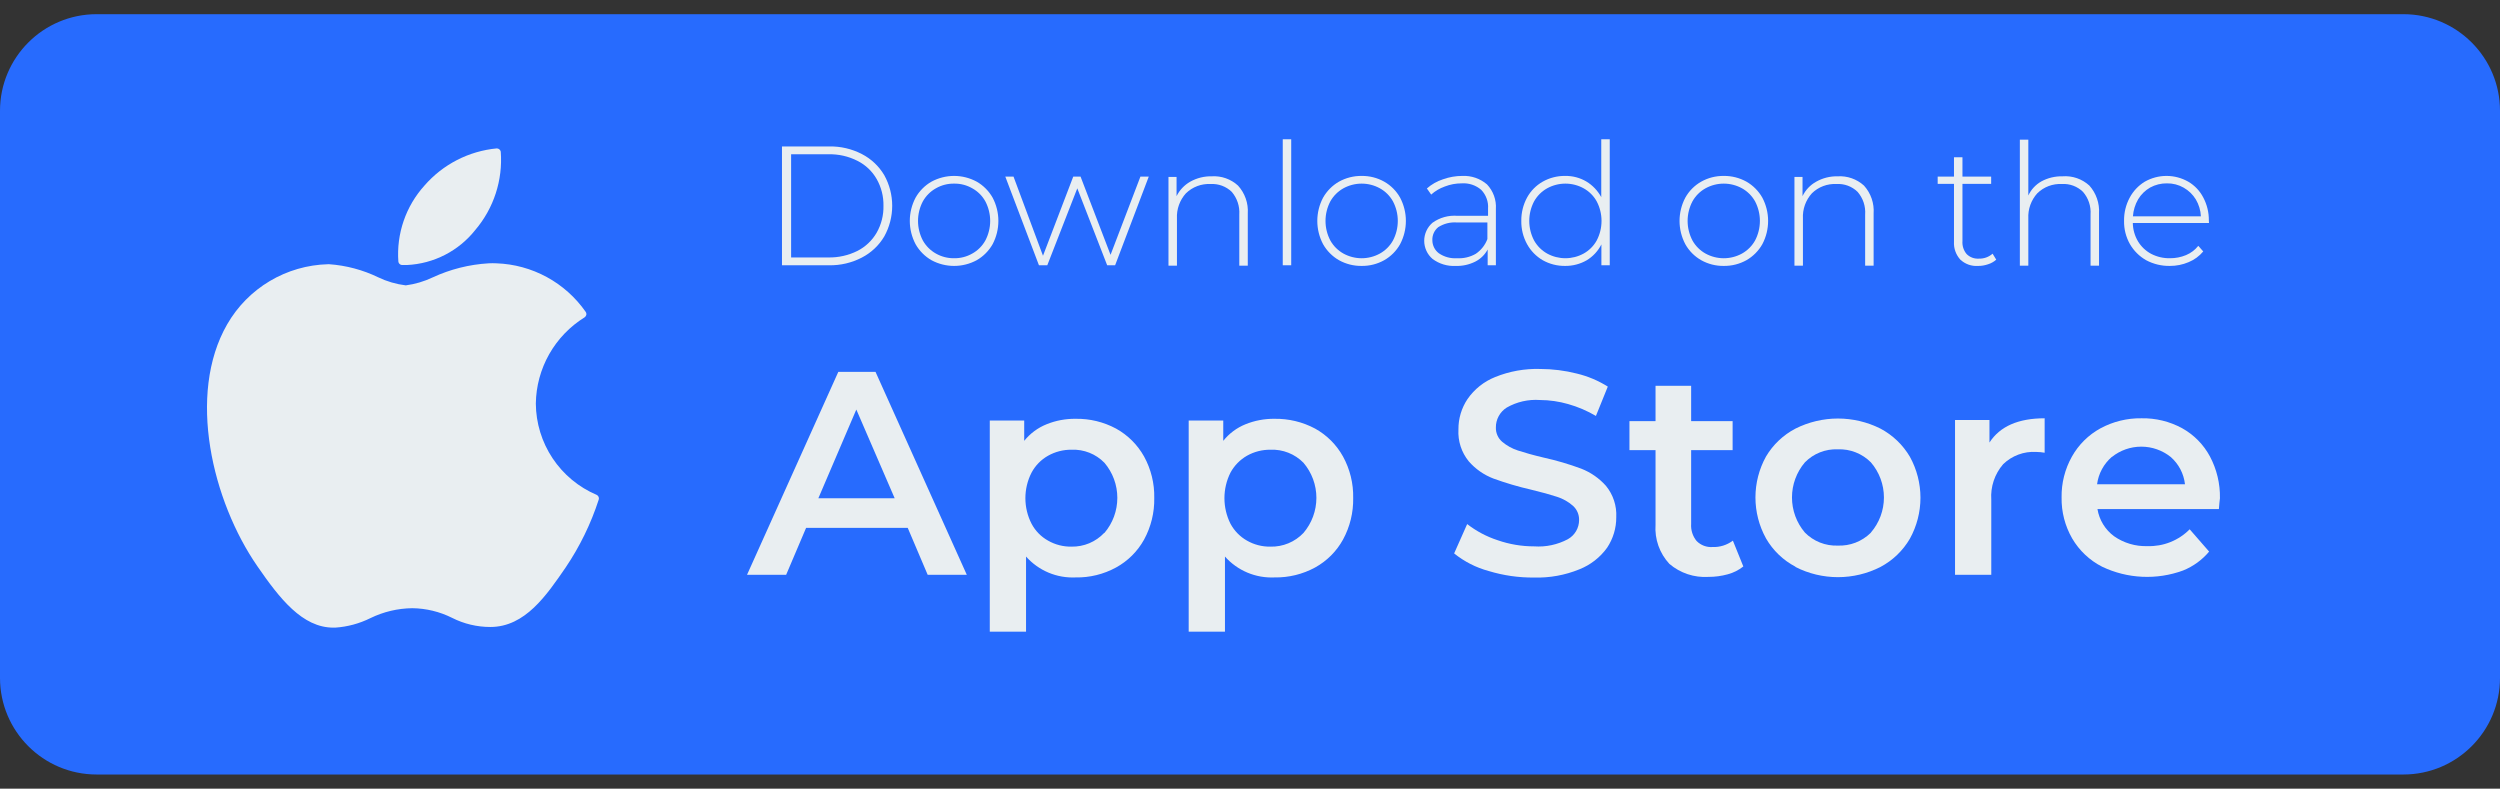 <svg width="168" height="53" viewBox="0 0 168 53" fill="none" xmlns="http://www.w3.org/2000/svg">
<rect x="0" y="0" width="168" height="53" fill="#333333" stroke="none"/>
<path d="M161.505 0.953L6.495 0.953C2.908 0.953 0 3.861 0 7.448L0 45.552C0 49.139 2.908 52.047 6.495 52.047L161.505 52.047C165.092 52.047 168 49.139 168 45.552V7.448C168 3.861 165.092 0.953 161.505 0.953Z" fill="#276BFE"/>
<path d="M15.269 21.789C12.543 26.522 14.279 33.692 17.294 38.049C18.793 40.223 20.318 42.177 22.404 42.177H22.527C23.35 42.122 24.155 41.904 24.894 41.537C25.771 41.109 26.732 40.882 27.708 40.871C28.636 40.882 29.55 41.104 30.381 41.52C31.177 41.923 32.057 42.133 32.949 42.133C35.298 42.133 36.736 39.986 38.016 38.128C38.964 36.722 39.711 35.191 40.233 33.578C40.255 33.516 40.252 33.449 40.226 33.389C40.2 33.329 40.153 33.281 40.093 33.254C38.888 32.741 37.859 31.887 37.134 30.797C36.408 29.706 36.017 28.428 36.008 27.118C36.024 25.955 36.333 24.814 36.906 23.801C37.479 22.789 38.298 21.937 39.287 21.324C39.344 21.284 39.384 21.225 39.401 21.158C39.413 21.087 39.398 21.015 39.357 20.956C38.679 19.985 37.784 19.184 36.744 18.618C35.703 18.052 34.545 17.736 33.361 17.695C33.186 17.686 33.011 17.686 32.835 17.695C31.534 17.772 30.258 18.093 29.075 18.642C28.505 18.913 27.895 19.094 27.269 19.177C26.624 19.098 25.997 18.915 25.411 18.633C24.381 18.135 23.265 17.838 22.124 17.756H22.036C20.657 17.793 19.311 18.183 18.126 18.889C16.941 19.595 15.958 20.593 15.269 21.789Z" fill="#E9EEF1"/>
<path d="M33.379 9.973C31.5 10.152 29.761 11.046 28.523 12.471C27.901 13.161 27.425 13.969 27.124 14.847C26.823 15.725 26.703 16.655 26.77 17.581C26.778 17.641 26.805 17.695 26.849 17.737C26.892 17.778 26.947 17.804 27.007 17.809H27.349C28.238 17.767 29.109 17.535 29.901 17.128C30.693 16.722 31.389 16.15 31.942 15.451C33.182 13.992 33.796 12.102 33.651 10.192C33.639 10.13 33.605 10.073 33.555 10.033C33.505 9.993 33.443 9.972 33.379 9.973Z" fill="#E9EEF1"/>
<path d="M52.549 9.841H55.714C56.478 9.825 57.234 10 57.914 10.35C58.54 10.672 59.063 11.164 59.422 11.77C59.772 12.4 59.956 13.109 59.956 13.83C59.956 14.551 59.772 15.26 59.422 15.89C59.063 16.495 58.54 16.988 57.914 17.31C57.235 17.662 56.479 17.84 55.714 17.827H52.549V9.841ZM55.661 17.301C56.339 17.315 57.009 17.164 57.616 16.863C58.158 16.588 58.609 16.161 58.913 15.635C59.225 15.085 59.383 14.462 59.369 13.83C59.381 13.201 59.224 12.58 58.913 12.033C58.612 11.504 58.16 11.077 57.616 10.806C57.011 10.5 56.339 10.349 55.661 10.367H53.163V17.301H55.661Z" fill="#E9EEF1"/>
<path d="M62.594 17.485C62.148 17.228 61.778 16.855 61.525 16.407C61.272 15.925 61.139 15.39 61.139 14.846C61.139 14.303 61.272 13.767 61.525 13.286C61.778 12.837 62.148 12.464 62.594 12.208C63.061 11.955 63.584 11.822 64.115 11.822C64.647 11.822 65.169 11.955 65.636 12.208C66.083 12.464 66.453 12.837 66.706 13.286C66.959 13.767 67.091 14.303 67.091 14.846C67.091 15.39 66.959 15.925 66.706 16.407C66.453 16.855 66.083 17.228 65.636 17.485C65.169 17.738 64.647 17.87 64.115 17.87C63.584 17.87 63.061 17.738 62.594 17.485ZM65.338 17.038C65.707 16.834 66.011 16.53 66.215 16.161C66.428 15.756 66.54 15.304 66.54 14.846C66.54 14.388 66.428 13.937 66.215 13.531C66.011 13.162 65.707 12.858 65.338 12.655C64.968 12.441 64.547 12.332 64.12 12.339C63.69 12.332 63.266 12.441 62.892 12.655C62.525 12.86 62.222 13.164 62.016 13.531C61.803 13.937 61.691 14.388 61.691 14.846C61.691 15.304 61.803 15.756 62.016 16.161C62.222 16.529 62.525 16.832 62.892 17.038C63.266 17.251 63.69 17.36 64.12 17.353C64.547 17.36 64.968 17.251 65.338 17.038Z" fill="#E9EEF1"/>
<path d="M77.198 11.866L74.936 17.826H74.402L72.394 12.655L70.378 17.826H69.817L67.556 11.866H68.108L70.089 17.187L72.123 11.866H72.613L74.629 17.125L76.637 11.866H77.198Z" fill="#E9EEF1"/>
<path d="M83.194 12.471C83.424 12.723 83.601 13.019 83.714 13.342C83.827 13.664 83.874 14.006 83.851 14.347V17.853H83.281V14.417C83.317 13.861 83.135 13.314 82.773 12.892C82.585 12.711 82.362 12.571 82.118 12.48C81.873 12.39 81.613 12.351 81.353 12.366C81.049 12.35 80.745 12.397 80.46 12.504C80.175 12.611 79.915 12.776 79.696 12.988C79.489 13.216 79.329 13.483 79.225 13.774C79.121 14.064 79.076 14.372 79.091 14.68V17.853H78.522V11.892H79.065V13.181C79.268 12.772 79.589 12.434 79.985 12.208C80.427 11.961 80.926 11.837 81.432 11.848C81.752 11.828 82.073 11.873 82.376 11.98C82.679 12.087 82.957 12.254 83.194 12.471Z" fill="#E9EEF1"/>
<path d="M86.201 9.359H86.77V17.826H86.201V9.359Z" fill="#E9EEF1"/>
<path d="M89.978 17.485C89.531 17.228 89.162 16.856 88.909 16.407C88.655 15.926 88.523 15.39 88.523 14.846C88.523 14.303 88.655 13.767 88.909 13.286C89.162 12.837 89.531 12.465 89.978 12.208C90.444 11.949 90.97 11.816 91.503 11.822C92.034 11.816 92.557 11.948 93.02 12.208C93.468 12.462 93.838 12.835 94.089 13.286C94.342 13.767 94.475 14.303 94.475 14.846C94.475 15.39 94.342 15.926 94.089 16.407C93.838 16.858 93.468 17.23 93.02 17.485C92.557 17.744 92.034 17.877 91.503 17.87C90.97 17.877 90.444 17.744 89.978 17.485ZM92.73 17.038C93.098 16.833 93.402 16.529 93.607 16.161C93.82 15.756 93.932 15.305 93.932 14.846C93.932 14.388 93.82 13.937 93.607 13.531C93.402 13.163 93.098 12.86 92.73 12.655C92.355 12.448 91.932 12.339 91.503 12.339C91.074 12.339 90.652 12.448 90.276 12.655C89.908 12.861 89.605 13.164 89.399 13.531C89.186 13.937 89.074 14.388 89.074 14.846C89.074 15.305 89.186 15.756 89.399 16.161C89.605 16.529 89.908 16.832 90.276 17.038C90.652 17.245 91.074 17.354 91.503 17.354C91.932 17.354 92.355 17.245 92.73 17.038Z" fill="#E9EEF1"/>
<path d="M99.927 12.392C100.135 12.612 100.296 12.873 100.398 13.158C100.501 13.443 100.543 13.746 100.523 14.049V17.826H99.971V16.766C99.784 17.117 99.493 17.402 99.138 17.581C98.733 17.784 98.284 17.884 97.832 17.87C97.269 17.902 96.714 17.735 96.263 17.397C96.088 17.246 95.948 17.06 95.853 16.851C95.757 16.641 95.707 16.413 95.707 16.183C95.707 15.953 95.757 15.725 95.853 15.515C95.948 15.306 96.088 15.12 96.263 14.969C96.753 14.617 97.353 14.453 97.954 14.504H99.997V14.022C100.014 13.792 99.982 13.56 99.903 13.343C99.825 13.125 99.701 12.927 99.541 12.76C99.178 12.446 98.705 12.288 98.226 12.322C97.839 12.32 97.456 12.392 97.095 12.532C96.756 12.651 96.443 12.835 96.175 13.076L95.886 12.664C96.2 12.388 96.567 12.18 96.964 12.05C97.383 11.899 97.825 11.821 98.27 11.822C98.875 11.794 99.467 11.998 99.927 12.392ZM99.173 17.055C99.529 16.814 99.802 16.468 99.953 16.065V14.951H97.919C97.472 14.914 97.026 15.025 96.648 15.267C96.519 15.372 96.416 15.506 96.347 15.658C96.279 15.811 96.247 15.977 96.254 16.144C96.254 16.314 96.294 16.481 96.37 16.634C96.446 16.786 96.556 16.918 96.692 17.02C97.049 17.265 97.478 17.383 97.911 17.353C98.351 17.379 98.79 17.276 99.173 17.055Z" fill="#E9EEF1"/>
<path d="M108.175 9.359V17.826H107.614V16.424C107.391 16.867 107.048 17.237 106.623 17.493C106.183 17.745 105.684 17.875 105.177 17.87C104.649 17.877 104.129 17.744 103.669 17.485C103.228 17.227 102.864 16.854 102.618 16.406C102.356 15.928 102.223 15.391 102.232 14.846C102.224 14.299 102.357 13.759 102.618 13.277C102.862 12.83 103.226 12.46 103.669 12.208C104.129 11.948 104.649 11.815 105.177 11.822C105.679 11.813 106.174 11.944 106.606 12.199C107.027 12.454 107.372 12.817 107.605 13.251V9.359L108.175 9.359ZM106.422 17.038C106.79 16.833 107.094 16.529 107.298 16.161C107.512 15.755 107.623 15.304 107.623 14.846C107.623 14.388 107.512 13.937 107.298 13.531C107.094 13.163 106.79 12.86 106.422 12.655C106.046 12.448 105.624 12.339 105.195 12.339C104.765 12.339 104.343 12.448 103.967 12.655C103.6 12.86 103.297 13.164 103.091 13.531C102.878 13.937 102.766 14.388 102.766 14.846C102.766 15.304 102.878 15.755 103.091 16.161C103.297 16.529 103.6 16.832 103.967 17.038C104.343 17.245 104.765 17.353 105.195 17.353C105.624 17.353 106.046 17.245 106.422 17.038Z" fill="#E9EEF1"/>
<path d="M114.32 17.485C113.872 17.23 113.502 16.858 113.251 16.407C112.998 15.926 112.865 15.39 112.865 14.846C112.865 14.303 112.998 13.767 113.251 13.286C113.502 12.835 113.872 12.462 114.32 12.208C114.783 11.948 115.306 11.816 115.837 11.822C116.37 11.816 116.896 11.949 117.362 12.208C117.809 12.465 118.178 12.837 118.431 13.286C118.685 13.767 118.817 14.303 118.817 14.846C118.817 15.39 118.685 15.926 118.431 16.407C118.178 16.856 117.809 17.228 117.362 17.485C116.896 17.744 116.37 17.877 115.837 17.87C115.306 17.877 114.783 17.744 114.32 17.485ZM117.064 17.038C117.432 16.832 117.735 16.529 117.941 16.161C118.154 15.756 118.265 15.305 118.265 14.846C118.265 14.388 118.154 13.937 117.941 13.531C117.735 13.164 117.432 12.861 117.064 12.655C116.688 12.448 116.266 12.339 115.837 12.339C115.408 12.339 114.985 12.448 114.61 12.655C114.241 12.86 113.938 13.163 113.733 13.531C113.52 13.937 113.408 14.388 113.408 14.846C113.408 15.305 113.52 15.756 113.733 16.161C113.938 16.529 114.241 16.833 114.61 17.038C114.985 17.245 115.408 17.354 115.837 17.354C116.266 17.354 116.688 17.245 117.064 17.038Z" fill="#E9EEF1"/>
<path d="M125.259 12.471C125.488 12.724 125.663 13.02 125.775 13.343C125.886 13.665 125.931 14.007 125.907 14.347V17.853H125.338V14.417C125.358 14.142 125.323 13.865 125.236 13.604C125.148 13.342 125.01 13.1 124.829 12.892C124.642 12.71 124.42 12.569 124.175 12.478C123.93 12.388 123.67 12.349 123.409 12.366C123.107 12.35 122.804 12.397 122.52 12.504C122.236 12.611 121.978 12.776 121.761 12.988C121.554 13.216 121.394 13.483 121.29 13.774C121.186 14.064 121.141 14.372 121.157 14.68V17.853H120.587V11.892H121.13V13.181C121.328 12.768 121.65 12.428 122.051 12.208C122.489 11.961 122.985 11.837 123.488 11.849C123.81 11.828 124.133 11.873 124.437 11.98C124.741 12.087 125.021 12.254 125.259 12.471Z" fill="#E9EEF1"/>
<path d="M134.148 17.45C133.99 17.589 133.805 17.694 133.604 17.757C133.385 17.834 133.153 17.873 132.921 17.871C132.703 17.885 132.485 17.855 132.28 17.781C132.074 17.707 131.887 17.591 131.728 17.441C131.583 17.28 131.471 17.092 131.399 16.887C131.326 16.683 131.295 16.466 131.308 16.249V12.357H130.212V11.866H131.308V10.569H131.877V11.866H133.806V12.357H131.877V16.196C131.852 16.514 131.953 16.829 132.158 17.073C132.265 17.18 132.395 17.263 132.537 17.316C132.679 17.369 132.831 17.39 132.982 17.38C133.32 17.391 133.65 17.272 133.902 17.047L134.148 17.45Z" fill="#E9EEF1"/>
<path d="M140.406 12.471C140.633 12.725 140.807 13.021 140.918 13.343C141.03 13.665 141.076 14.007 141.054 14.347V17.853H140.485V14.417C140.504 14.142 140.47 13.865 140.382 13.603C140.295 13.342 140.157 13.1 139.976 12.892C139.789 12.71 139.566 12.569 139.322 12.478C139.077 12.387 138.816 12.349 138.556 12.366C138.253 12.35 137.951 12.397 137.667 12.504C137.383 12.611 137.125 12.776 136.908 12.988C136.701 13.216 136.541 13.483 136.437 13.774C136.333 14.064 136.288 14.372 136.303 14.68V17.853H135.734V9.385H136.303V13.137C136.49 12.738 136.796 12.407 137.18 12.19C137.615 11.954 138.105 11.837 138.6 11.848C138.927 11.823 139.257 11.865 139.567 11.972C139.878 12.079 140.163 12.249 140.406 12.471Z" fill="#E9EEF1"/>
<path d="M148.444 14.986H143.325C143.332 15.422 143.453 15.848 143.675 16.222C143.888 16.573 144.19 16.861 144.552 17.055C144.944 17.26 145.381 17.362 145.823 17.353C146.193 17.356 146.559 17.285 146.901 17.143C147.224 17.009 147.508 16.794 147.725 16.52L148.058 16.897C147.794 17.213 147.457 17.46 147.076 17.616C146.674 17.787 146.242 17.873 145.805 17.87C145.252 17.878 144.706 17.745 144.219 17.485C143.767 17.228 143.392 16.856 143.132 16.406C142.863 15.931 142.727 15.392 142.737 14.846C142.728 14.302 142.857 13.765 143.114 13.286C143.35 12.842 143.701 12.469 144.131 12.208C144.576 11.955 145.079 11.822 145.591 11.822C146.102 11.822 146.605 11.955 147.05 12.208C147.48 12.459 147.829 12.827 148.058 13.268C148.312 13.746 148.441 14.279 148.435 14.82L148.444 14.986ZM144.49 12.602C144.159 12.792 143.881 13.064 143.684 13.391C143.48 13.742 143.36 14.135 143.333 14.539H147.9C147.882 14.137 147.764 13.746 147.558 13.4C147.358 13.072 147.077 12.801 146.743 12.611C146.402 12.416 146.014 12.316 145.621 12.322C145.226 12.316 144.837 12.413 144.49 12.602Z" fill="#E9EEF1"/>
<path d="M60.999 35.472H54.17L52.829 38.627H50.2L56.335 24.988H58.834L64.969 38.627H62.34L60.999 35.472ZM60.122 33.482L57.545 27.521L54.994 33.482H60.122Z" fill="#E9EEF1"/>
<path d="M74.998 28.801C75.789 29.238 76.441 29.888 76.882 30.677C77.35 31.53 77.586 32.491 77.566 33.464C77.585 34.44 77.349 35.404 76.882 36.261C76.444 37.051 75.791 37.702 74.998 38.136C74.165 38.591 73.229 38.821 72.281 38.803C71.656 38.832 71.032 38.722 70.456 38.479C69.88 38.236 69.365 37.868 68.95 37.4V42.449H66.513V28.258H68.827V29.625C69.223 29.132 69.739 28.749 70.326 28.512C70.946 28.26 71.611 28.135 72.281 28.144C73.228 28.127 74.163 28.353 74.998 28.801ZM74.218 35.813C74.778 35.156 75.085 34.32 75.085 33.456C75.085 32.592 74.778 31.756 74.218 31.098C73.932 30.805 73.587 30.575 73.207 30.424C72.826 30.273 72.418 30.204 72.009 30.221C71.457 30.215 70.913 30.354 70.431 30.624C69.959 30.89 69.573 31.286 69.318 31.764C69.047 32.294 68.906 32.882 68.906 33.477C68.906 34.073 69.047 34.661 69.318 35.191C69.57 35.671 69.957 36.067 70.431 36.331C70.911 36.605 71.456 36.744 72.009 36.734C72.418 36.741 72.824 36.663 73.201 36.505C73.579 36.346 73.919 36.111 74.2 35.813H74.218Z" fill="#E9EEF1"/>
<path d="M88.374 28.801C89.163 29.238 89.813 29.888 90.25 30.677C90.718 31.53 90.954 32.491 90.934 33.464C90.952 34.44 90.717 35.403 90.25 36.261C89.815 37.051 89.164 37.701 88.374 38.136C87.538 38.59 86.599 38.82 85.648 38.803C85.023 38.832 84.4 38.721 83.824 38.479C83.247 38.236 82.733 37.868 82.317 37.4V42.449H79.88V28.258H82.203V29.625C82.596 29.132 83.109 28.749 83.694 28.512C84.314 28.26 84.979 28.135 85.648 28.144C86.598 28.128 87.536 28.354 88.374 28.801ZM87.594 35.813C88.154 35.155 88.462 34.32 88.462 33.456C88.462 32.591 88.154 31.756 87.594 31.098C87.306 30.805 86.96 30.575 86.578 30.424C86.196 30.273 85.787 30.204 85.376 30.221C84.824 30.215 84.28 30.354 83.799 30.624C83.329 30.893 82.943 31.288 82.686 31.764C82.42 32.296 82.282 32.883 82.282 33.477C82.282 34.072 82.42 34.659 82.686 35.191C82.941 35.669 83.327 36.064 83.799 36.331C84.279 36.605 84.824 36.744 85.376 36.734C85.79 36.744 86.201 36.667 86.583 36.508C86.965 36.35 87.309 36.113 87.594 35.813Z" fill="#E9EEF1"/>
<path d="M100.041 38.373C99.193 38.144 98.402 37.741 97.718 37.19L98.594 35.217C99.211 35.695 99.904 36.063 100.646 36.304C101.432 36.577 102.259 36.717 103.091 36.716C103.878 36.771 104.664 36.604 105.361 36.234C105.59 36.105 105.78 35.918 105.913 35.692C106.045 35.465 106.115 35.208 106.115 34.946C106.119 34.764 106.084 34.584 106.011 34.417C105.938 34.251 105.83 34.102 105.694 33.982C105.385 33.713 105.024 33.51 104.634 33.386C104.204 33.245 103.617 33.079 102.881 32.903C102.025 32.707 101.182 32.458 100.356 32.158C99.718 31.914 99.149 31.517 98.7 31.001C98.21 30.399 97.963 29.637 98.007 28.862C97.999 28.132 98.213 27.417 98.621 26.811C99.08 26.15 99.723 25.638 100.47 25.339C101.432 24.948 102.465 24.763 103.503 24.795C104.331 24.796 105.155 24.899 105.957 25.102C106.696 25.279 107.4 25.575 108.044 25.979L107.246 27.951C106.66 27.606 106.033 27.338 105.379 27.153C104.763 26.976 104.126 26.884 103.486 26.881C102.707 26.825 101.928 27.002 101.25 27.39C101.024 27.532 100.839 27.731 100.712 27.965C100.584 28.2 100.519 28.464 100.523 28.731C100.518 28.912 100.553 29.091 100.626 29.256C100.698 29.421 100.807 29.568 100.944 29.686C101.256 29.949 101.616 30.149 102.004 30.274C102.434 30.414 103.012 30.581 103.757 30.756C104.606 30.944 105.441 31.19 106.255 31.492C106.894 31.741 107.465 32.137 107.921 32.649C108.405 33.24 108.652 33.99 108.613 34.753C108.618 35.483 108.404 36.197 108 36.804C107.53 37.458 106.882 37.963 106.133 38.259C105.168 38.653 104.132 38.841 103.091 38.811C102.058 38.821 101.029 38.673 100.041 38.373Z" fill="#E9EEF1"/>
<path d="M117.151 38.066C116.843 38.312 116.488 38.491 116.108 38.592C115.686 38.709 115.249 38.768 114.811 38.767C113.854 38.828 112.91 38.514 112.181 37.891C111.855 37.539 111.604 37.125 111.444 36.673C111.284 36.22 111.219 35.74 111.252 35.261V30.247H109.499V28.302H111.252V25.926H113.645V28.302H116.432V30.247H113.645V35.2C113.615 35.619 113.747 36.033 114.013 36.357C114.152 36.497 114.319 36.606 114.504 36.676C114.688 36.745 114.886 36.774 115.082 36.76C115.574 36.779 116.057 36.627 116.45 36.331L117.151 38.066Z" fill="#E9EEF1"/>
<path d="M120.657 38.084C119.83 37.65 119.143 36.991 118.676 36.182C118.21 35.339 117.966 34.392 117.966 33.429C117.966 32.466 118.21 31.519 118.676 30.677C119.149 29.879 119.835 29.229 120.657 28.801C121.543 28.357 122.52 28.125 123.51 28.125C124.501 28.125 125.478 28.357 126.364 28.801C127.187 29.236 127.873 29.892 128.345 30.694C128.81 31.537 129.055 32.484 129.055 33.447C129.055 34.41 128.81 35.356 128.345 36.199C127.875 37.006 127.189 37.665 126.364 38.101C125.48 38.551 124.502 38.785 123.51 38.785C122.519 38.785 121.541 38.551 120.657 38.101V38.084ZM125.724 35.787C126.289 35.132 126.6 34.295 126.6 33.429C126.6 32.564 126.289 31.727 125.724 31.071C125.434 30.778 125.086 30.549 124.703 30.398C124.32 30.247 123.909 30.178 123.497 30.195C123.088 30.178 122.68 30.247 122.3 30.398C121.919 30.549 121.574 30.778 121.288 31.071C120.728 31.729 120.421 32.565 120.421 33.429C120.421 34.293 120.728 35.129 121.288 35.787C121.575 36.079 121.92 36.307 122.3 36.458C122.681 36.609 123.088 36.679 123.497 36.664C123.904 36.68 124.31 36.613 124.689 36.467C125.069 36.32 125.415 36.098 125.706 35.813L125.724 35.787Z" fill="#E9EEF1"/>
<path d="M137.4 28.109V30.423C137.211 30.39 137.021 30.372 136.83 30.37C136.423 30.346 136.016 30.407 135.634 30.549C135.252 30.691 134.904 30.91 134.612 31.194C134.042 31.852 133.755 32.709 133.814 33.578V38.627H131.378V28.223H133.692V29.739C134.393 28.652 135.629 28.109 137.4 28.109Z" fill="#E9EEF1"/>
<path d="M149.11 34.209H140.949C141.069 34.939 141.468 35.593 142.063 36.033C142.721 36.494 143.512 36.728 144.315 36.699C144.84 36.716 145.362 36.624 145.849 36.429C146.336 36.235 146.778 35.942 147.147 35.568L148.453 37.067C147.982 37.629 147.38 38.065 146.7 38.338C145.822 38.66 144.89 38.803 143.957 38.759C143.023 38.716 142.108 38.486 141.265 38.084C140.424 37.657 139.724 36.996 139.249 36.182C138.768 35.345 138.522 34.394 138.539 33.429C138.523 32.47 138.762 31.523 139.231 30.686C139.679 29.884 140.345 29.224 141.151 28.784C141.999 28.327 142.949 28.094 143.912 28.109C144.863 28.091 145.802 28.321 146.638 28.775C147.429 29.215 148.077 29.872 148.505 30.668C148.966 31.533 149.198 32.502 149.18 33.482C149.154 33.657 149.136 33.894 149.11 34.209ZM141.914 30.703C141.369 31.175 141.016 31.83 140.923 32.544H146.831C146.752 31.835 146.411 31.182 145.876 30.712C145.314 30.261 144.615 30.015 143.895 30.015C143.174 30.015 142.475 30.261 141.914 30.712V30.703Z" fill="#E9EEF1"/>
</svg>
